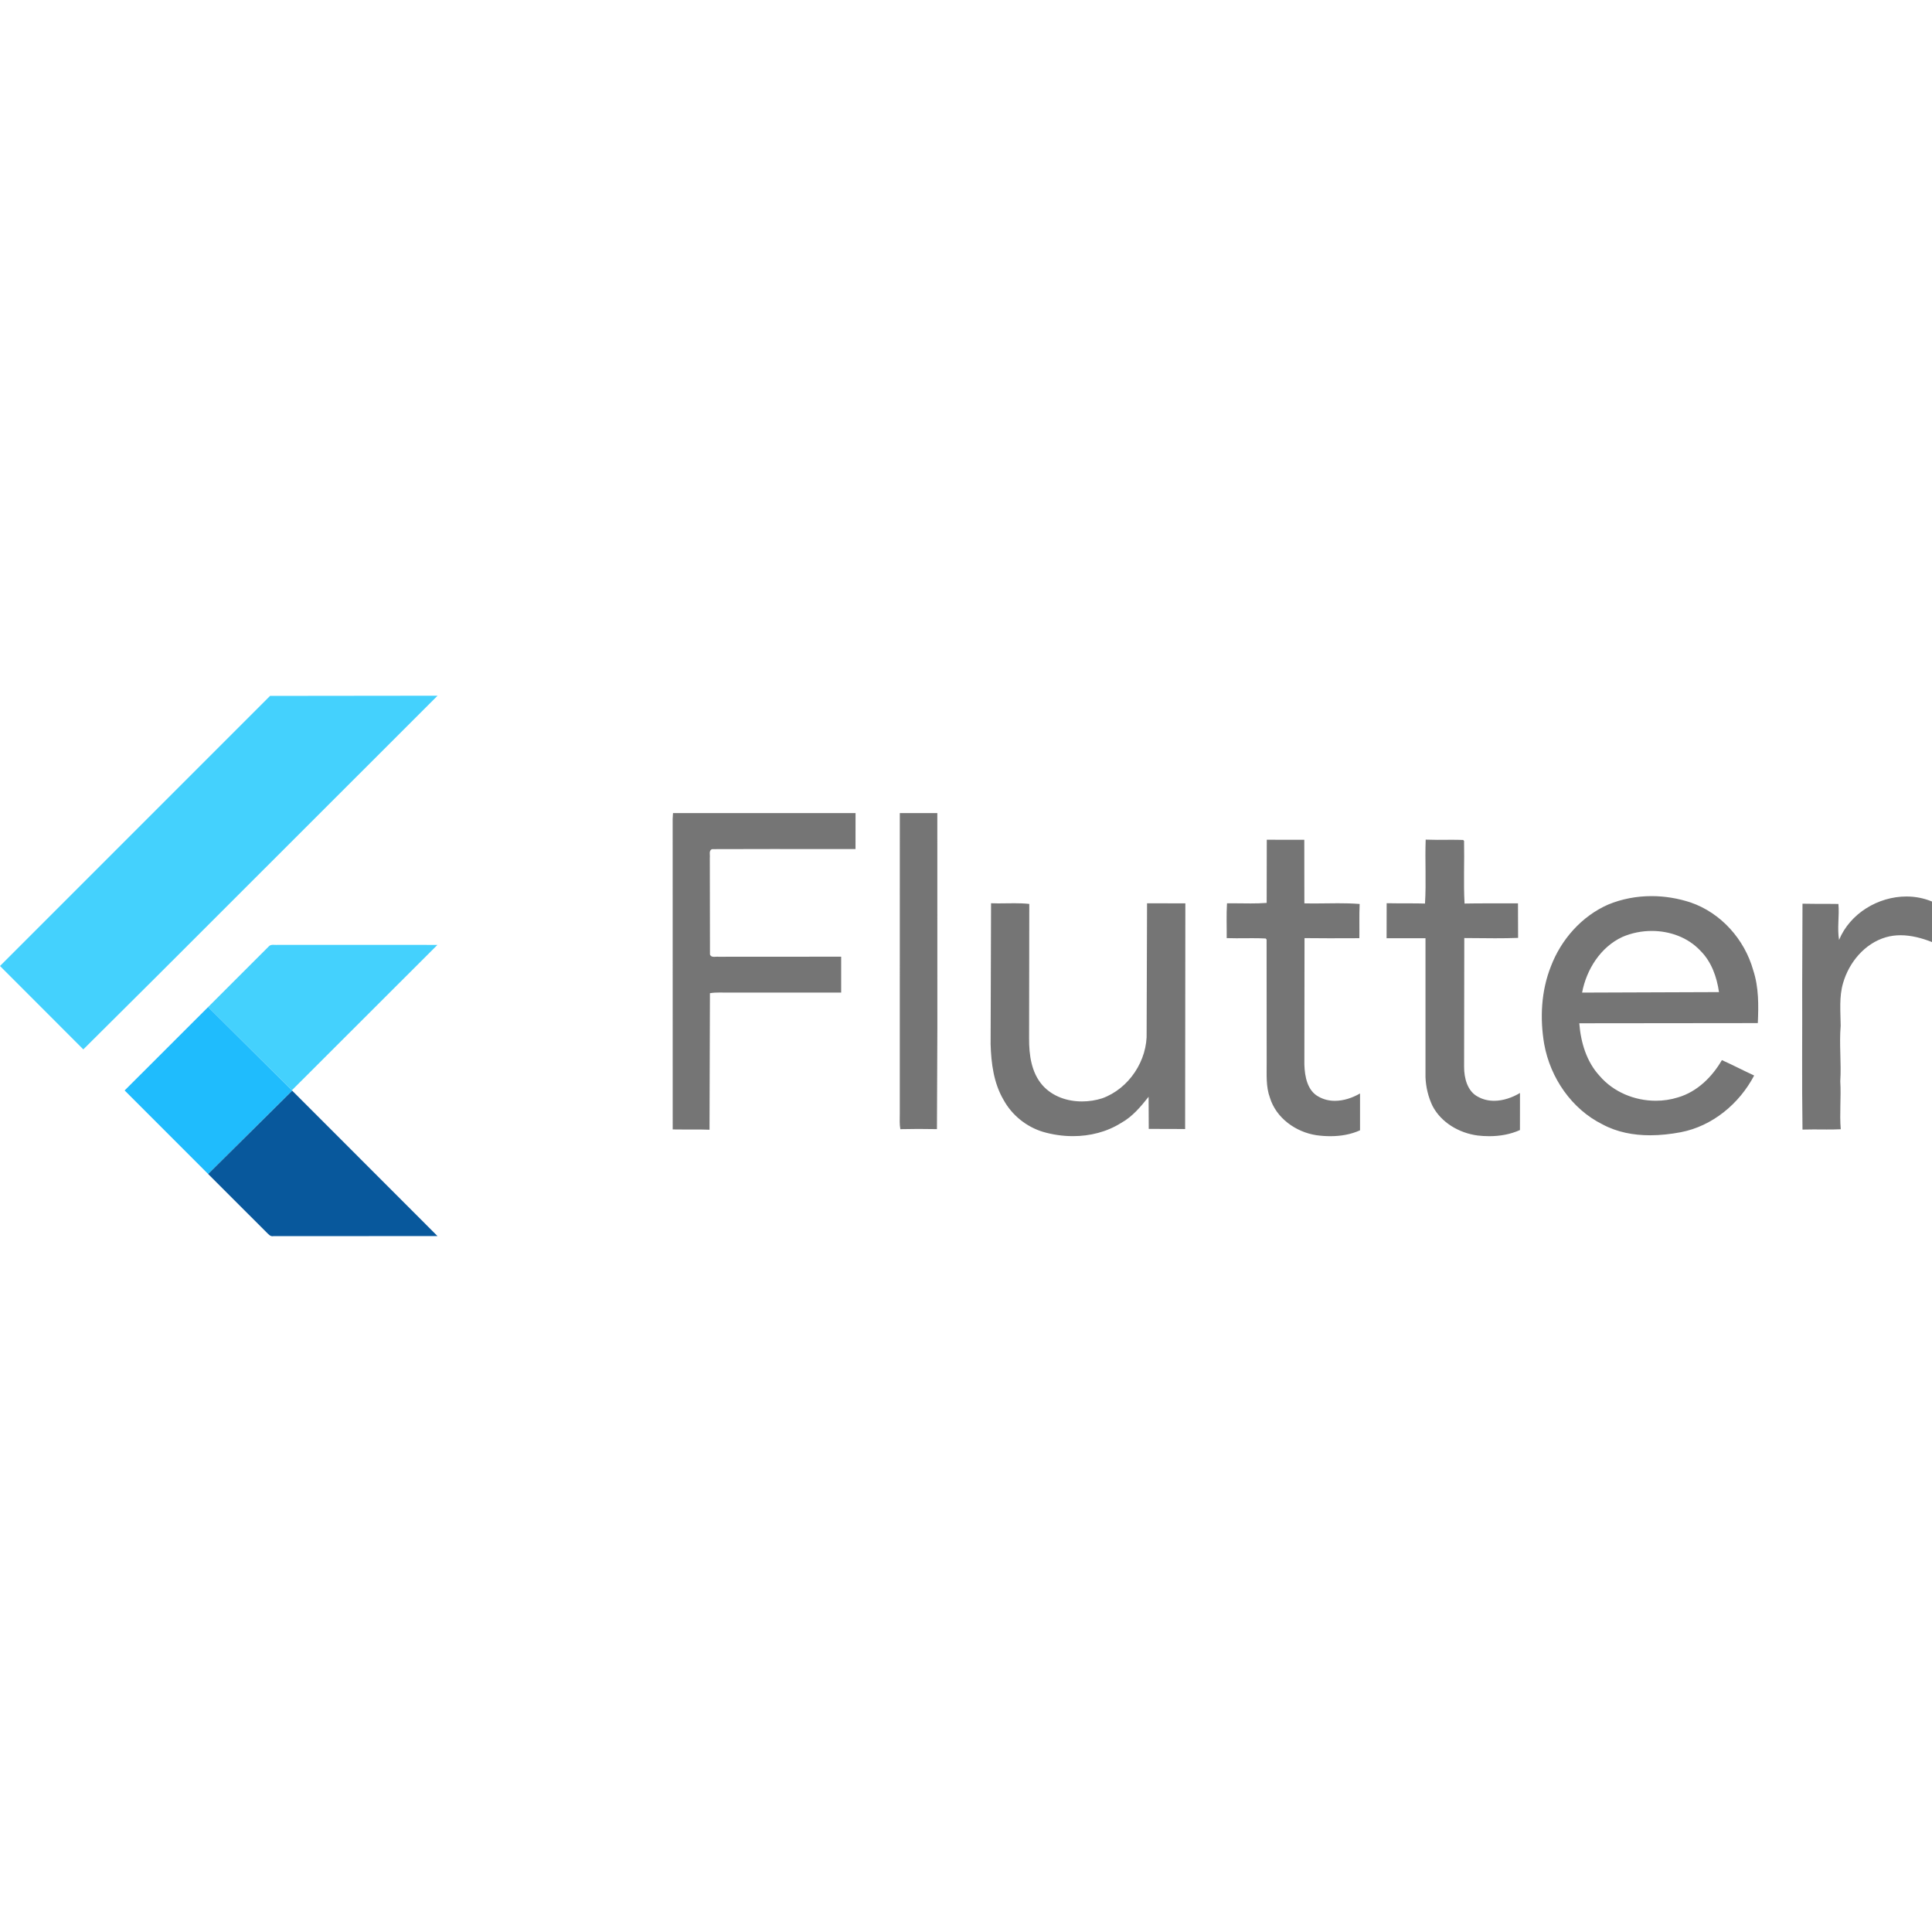 <?xml version="1.0" encoding="utf-8"?>
<!-- Generator: Adobe Illustrator 28.0.0, SVG Export Plug-In . SVG Version: 6.00 Build 0)  -->
<svg version="1.1" id="Layer_1" xmlns="http://www.w3.org/2000/svg" xmlns:xlink="http://www.w3.org/1999/xlink" x="0px" y="0px"
	 viewBox="0 0 512 512" style="enable-background:new 0 0 512 512;" xml:space="preserve">
<style type="text/css">
	.st0{fill:#44D1FD;}
	.st1{fill:#757575;}
	.st2{fill:#1FBCFD;}
	.st3{fill:#08589C;}
</style>
<g>
	<path class="st0" d="M71.57,184.42l44.39-0.05L41.49,258.8l-19.41,19.3L0,256L71.57,184.42z M71.16,250.88
		c0.58-0.76,1.64-0.39,2.44-0.48l42.32,0.01l-38.57,38.53l-22.2-22.06L71.16,250.88z"/>
	<path class="st1" d="M248.4,215.48h-9.94l-0.01,79.75c0,1.34-0.1,2.68,0.15,4.01c1.58-0.04,3.17-0.06,4.76-0.06
		c1.65,0,3.29,0.02,4.94,0.05l0.11-26.81L248.4,215.48 M377.82,222.51c-0.21,5.64,0.17,11.31-0.18,16.94
		c-1.31-0.04-2.62-0.05-3.93-0.05c-0.47,0-0.93,0-1.4,0c-0.46,0-0.93,0-1.39,0c-1.15,0-2.3-0.01-3.44-0.04l-0.02,9.28
		c0.91,0,1.82,0,2.72,0c1,0,2,0,3,0c1.02,0,2.04,0,3.06,0c0.51,0,1.02,0,1.53,0v36.84c0.1,2.59,0.72,5.19,1.83,7.54
		c2.3,4.48,7.09,7.25,11.99,7.9c1.01,0.12,2.04,0.18,3.06,0.18c2.79,0,5.59-0.47,8.15-1.63l0.01-9.82
		c-2.04,1.22-4.47,2.07-6.86,2.07c-1.45,0-2.89-0.31-4.22-1.04c-2.88-1.46-3.73-4.98-3.73-7.95l0.05-34.14
		c2.71,0.02,5.42,0.06,8.13,0.06c2.05,0,4.09-0.02,6.13-0.1l-0.03-9.16c-0.86,0-1.73,0.01-2.59,0.01c-0.94,0-1.89,0-2.83,0
		c-0.95,0-1.9,0-2.85,0c-1.96,0-3.93,0.01-5.89,0.05c-0.3-5.52-0.01-11.07-0.13-16.6l-0.23-0.25c-1.03-0.04-2.06-0.05-3.09-0.05
		c-0.63,0-1.25,0-1.88,0.01c-0.63,0-1.25,0.01-1.88,0.01C379.88,222.56,378.85,222.55,377.82,222.51 M335.71,222.54l-0.03,16.74
		c-1.41,0.11-2.82,0.14-4.23,0.14c-0.82,0-1.63-0.01-2.45-0.02c-0.82-0.01-1.63-0.02-2.45-0.02c-0.46,0-0.92,0-1.38,0.01
		c-0.2,3.07-0.05,6.15-0.08,9.22c0.85,0.03,1.71,0.04,2.56,0.04c0.71,0,1.43-0.01,2.14-0.01c0.72-0.01,1.43-0.01,2.15-0.01
		c1.16,0,2.32,0.02,3.48,0.08l0.24,0.28l0.02,32.68c0.02,3.09-0.23,6.28,0.86,9.23c1.65,5.4,6.86,9.11,12.31,9.94
		c1.22,0.17,2.46,0.26,3.71,0.26c2.7,0,5.4-0.44,7.86-1.56v-9.76c-1.99,1.15-4.34,1.95-6.66,1.95c-1.48,0-2.95-0.33-4.3-1.09
		c-3.02-1.6-3.68-5.36-3.79-8.47l0.04-33.56c2.2,0.03,4.39,0.04,6.59,0.04c2.65,0,5.29-0.01,7.94-0.02
		c0.05-3.02-0.06-6.04,0.08-9.07c-1.91-0.15-3.83-0.19-5.75-0.19c-1.08,0-2.15,0.01-3.23,0.03c-1.07,0.01-2.15,0.03-3.22,0.03
		c-0.82,0-1.63-0.01-2.45-0.03l-0.02-16.85L335.71,222.54 M437.68,237.48c-3.93,0-7.85,0.73-11.48,2.23
		c-7.03,3.08-12.49,9.26-15.2,16.4c-2.58,6.5-2.94,13.75-1.77,20.59c1.61,8.91,7.25,17.2,15.45,21.27
		c3.89,2.09,8.23,2.89,12.61,2.89c2.73,0,5.48-0.31,8.13-0.81c8.39-1.61,15.52-7.55,19.45-15.03c-2.87-1.32-5.67-2.79-8.55-4.08
		c-2.6,4.48-6.56,8.39-11.63,9.88c-1.9,0.6-3.9,0.89-5.89,0.89c-5.59,0-11.2-2.29-14.87-6.57c-3.5-3.78-5.01-8.92-5.4-13.96
		l47.31-0.05c0.21-4.7,0.27-9.49-1.22-14.01c-2.28-8.15-8.51-15.17-16.56-17.95C444.73,238.07,441.2,237.48,437.68,237.48
		 M505.22,237.58c-7.47,0-14.95,4.48-17.85,11.51c-0.53-3.16,0.11-6.35-0.17-9.53c-1.06-0.03-2.12-0.03-3.18-0.03
		c-0.48,0-0.96,0-1.44,0s-0.96,0-1.44,0c-1.15,0-2.31-0.01-3.46-0.04l-0.08,21.52c0.05,12.78-0.11,25.57,0.08,38.34
		c0.97-0.03,1.95-0.04,2.92-0.04c0.58,0,1.17,0,1.75,0.01c0.58,0,1.17,0.01,1.75,0.01c1.24,0,2.48-0.01,3.72-0.07
		c-0.36-4.24,0.13-8.47-0.13-12.71c0.32-4.9-0.32-9.81,0.11-14.71c-0.04-3.79-0.45-7.65,0.64-11.34c1.58-5.47,5.71-10.45,11.28-12.1
		c1.29-0.38,2.61-0.55,3.94-0.55c2.85,0,5.7,0.77,8.34,1.81v-10.74C509.83,238.01,507.53,237.58,505.22,237.58 M268.83,239.37
		c-0.7,0-1.41,0.01-2.12,0.02c-0.71,0.01-1.41,0.02-2.12,0.02c-0.65,0-1.3-0.01-1.95-0.04l-0.12,37.35
		c0.15,5.07,0.82,10.32,3.44,14.77c2.21,4.04,6.05,7.14,10.47,8.47c2.55,0.74,5.23,1.13,7.91,1.13c4.49,0,8.97-1.1,12.8-3.52
		c2.98-1.65,5.17-4.29,7.25-6.91l0.04,8.51c1,0.01,2,0.01,3.01,0.01c0.47,0,0.95,0,1.42,0s0.95,0,1.42,0c1.26,0,2.53,0,3.79,0.03
		l0.06-59.81l-10.15-0.02l-0.11,34.09c0.29,7.52-4.67,15.04-11.77,17.59c-1.7,0.55-3.54,0.83-5.37,0.83c-3.89,0-7.77-1.3-10.41-4.23
		c-3.01-3.38-3.63-8.14-3.6-12.49l0.05-35.62C271.47,239.41,270.15,239.37,268.83,239.37 M402.81,289.66L402.81,289.66
		L402.81,289.66 M419.27,263.05c1.16-6.13,4.89-12.07,10.68-14.75c2.42-1.05,5.1-1.59,7.78-1.59c4.79,0,9.59,1.71,12.89,5.24
		c2.93,2.9,4.36,6.97,4.93,10.97L419.27,263.05 M178.35,215.47l-0.09,1.54l0.01,82.3c0.88,0.02,1.76,0.02,2.64,0.02
		c0.53,0,1.06,0,1.58,0c0.53,0,1.05,0,1.57,0c1.32,0,2.65,0.01,3.97,0.06l0.11-36.18c0.85-0.15,1.7-0.18,2.56-0.18
		c0.65,0,1.29,0.02,1.94,0.02c5.05,0,10.1,0,15.14,0s10.1,0,15.14,0v-9.52l-32.48,0.02c-0.1-0.02-0.21-0.02-0.32-0.02
		c-0.13,0-0.27,0.01-0.41,0.02c-0.14,0.01-0.29,0.02-0.43,0.02c-0.5,0-0.95-0.1-1.13-0.63l-0.04-25.63
		c0.11-0.74-0.35-1.96,0.62-2.28c5.28-0.02,10.57-0.03,15.85-0.03c7.38,0,14.76,0.01,22.14,0.01l0.01-9.53L178.35,215.47"/>
	<polygon class="st2" points="33.03,288.98 55.15,266.88 77.35,288.94 77.44,289.04 55.16,311.12 	"/>
	<path class="st3" d="M55.16,311.12l22.28-22.08l38.5,38.53c-14.5,0.03-29-0.01-43.49,0.02c-0.83,0.18-1.34-0.57-1.86-1.04
		L55.16,311.12L55.16,311.12z"/>
</g>
</svg>
